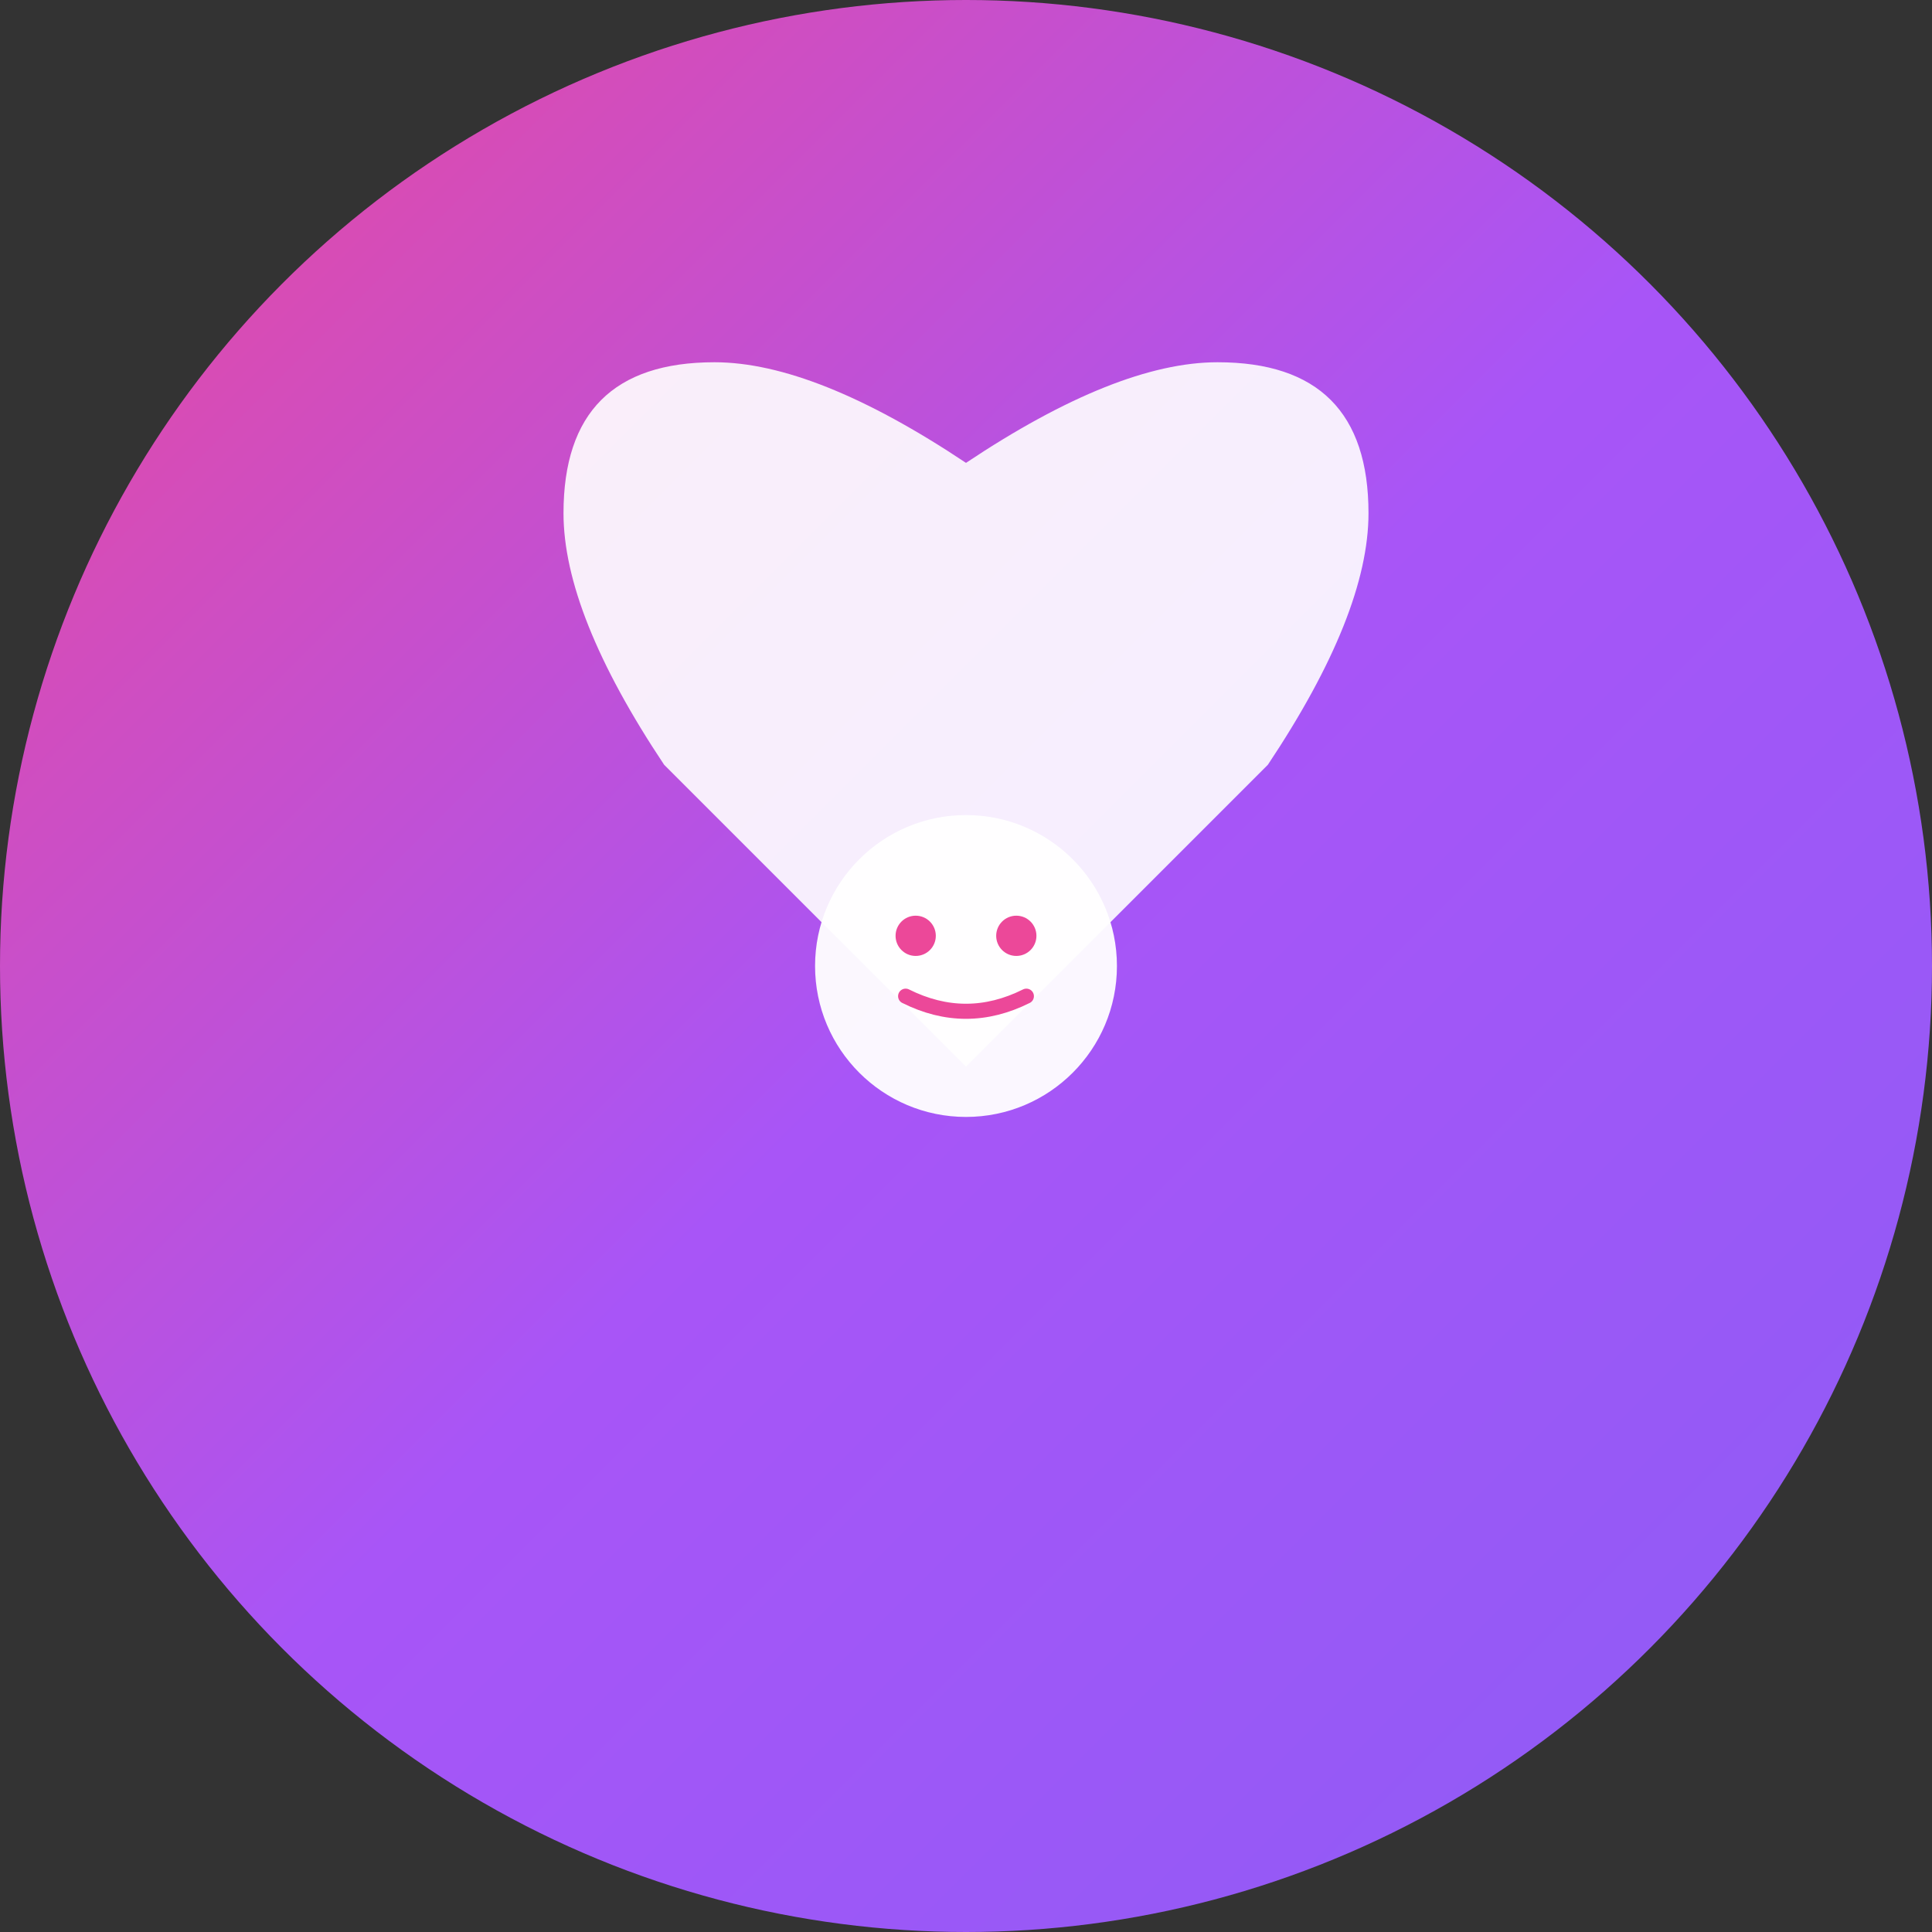 <svg width="192" height="192" viewBox="0 0 192 192" xmlns="http://www.w3.org/2000/svg">
  <rect x="0" y="0" width="192" height="192" fill="#333333" stroke="none"/>
  <defs>
    <linearGradient id="grad192" x1="0%" y1="0%" x2="100%" y2="100%">
      <stop offset="0%" style="stop-color:#ec4899;stop-opacity:1" />
      <stop offset="50%" style="stop-color:#a855f7;stop-opacity:1" />
      <stop offset="100%" style="stop-color:#8b5cf6;stop-opacity:1" />
    </linearGradient>
  </defs>
  <circle cx="96" cy="96" r="96" fill="url(#grad192)"/>
  <g transform="translate(96, 96)">
    <!-- Ícone de coração/mãe estilizado -->
    <path d="M-30,-20 Q-40,-35 -40,-45 Q-40,-60 -25,-60 Q-15,-60 0,-50 Q15,-60 25,-60 Q40,-60 40,-45 Q40,-35 30,-20 L0,10 Z" fill="white" opacity="0.9"/>
    <!-- Baby -->
    <circle cx="0" cy="0" r="15" fill="white" opacity="0.95"/>
    <circle cx="-5" cy="-3" r="2" fill="#ec4899"/>
    <circle cx="5" cy="-3" r="2" fill="#ec4899"/>
    <path d="M-6,3 Q0,6 6,3" stroke="#ec4899" stroke-width="1.5" fill="none" stroke-linecap="round"/>
  </g>
</svg>
